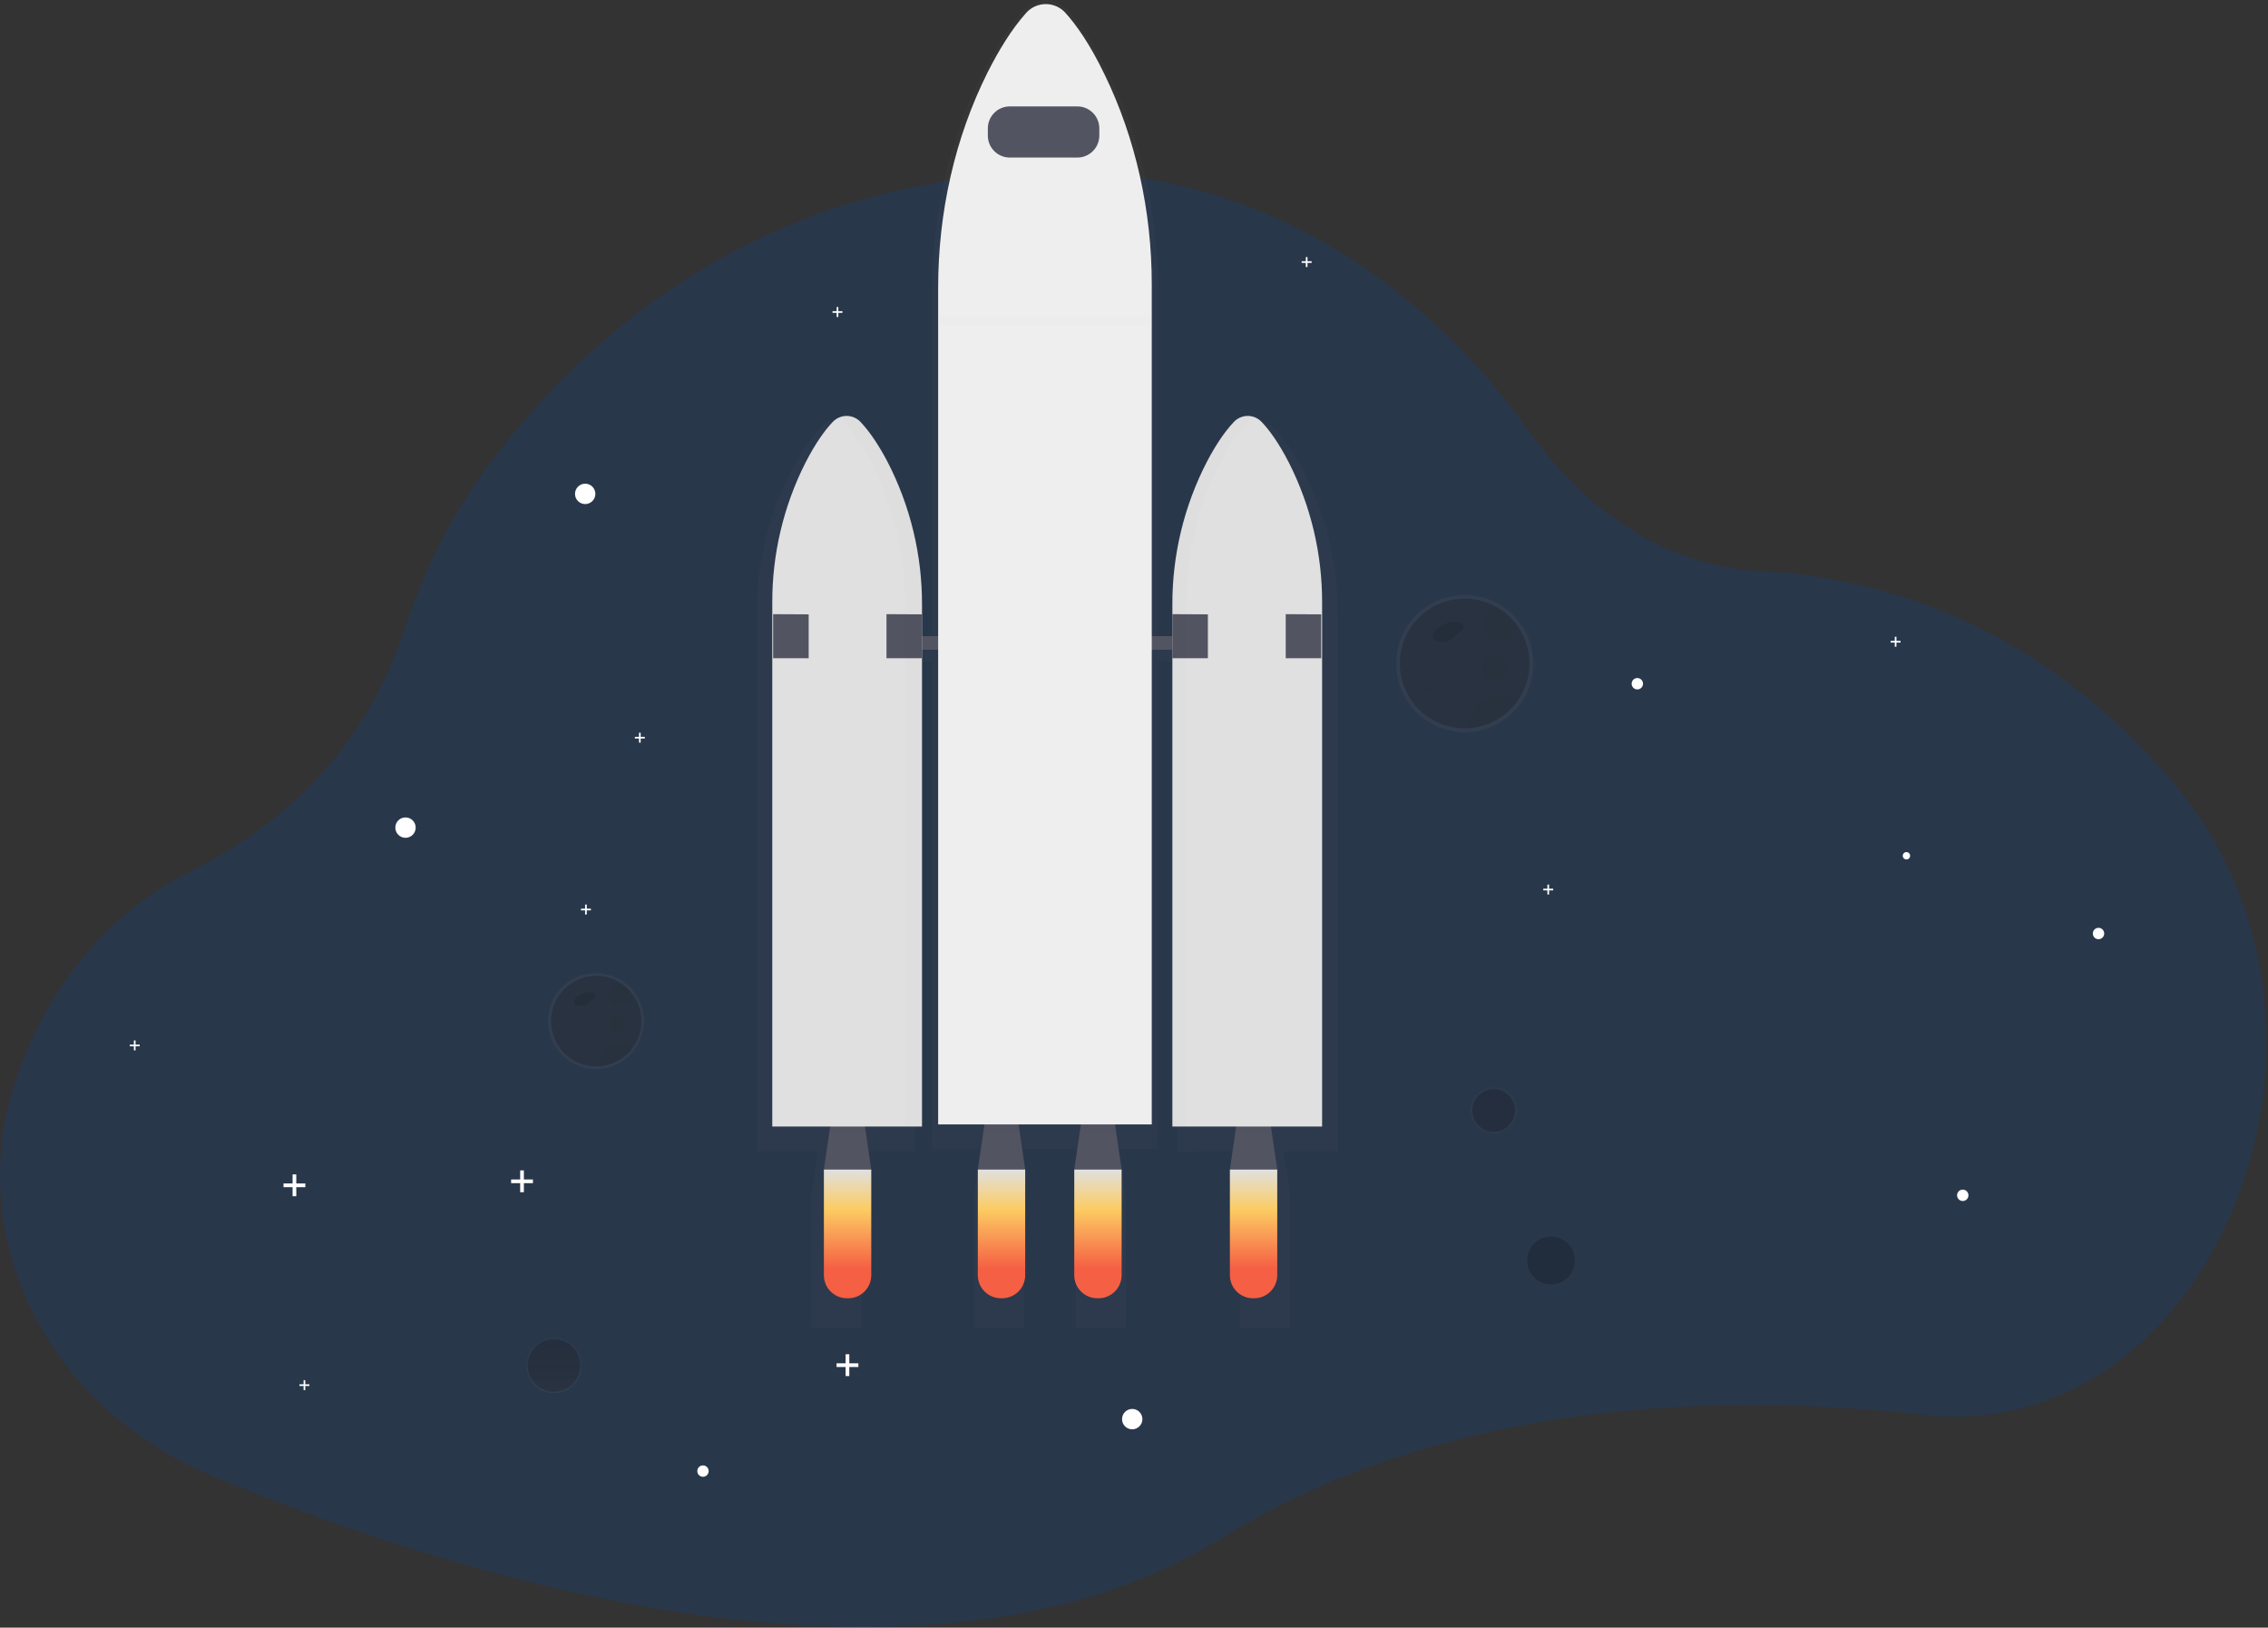 <svg width="1136" height="815" viewBox="0 0 1136 815" fill="none" xmlns="http://www.w3.org/2000/svg">
<rect x="0" y="0" width="1136" height="815" fill="#333333" stroke="none"/>
<g id="signup">
<g id="undraw_Outer_space_drqu 1" clip-path="url(#clip0)">
<path id="Vector" opacity="0.2" d="M991 708.826C981.777 709.619 972.498 709.495 963.3 708.455C862.18 697.268 724.48 700.45 612.23 770.046C456.99 866.279 213.7 783.895 106.38 739.075C24.38 704.843 -18.19 620.998 7.38 542.296C7.74 541.186 8.11 540.075 8.5 538.964C24.59 492.193 56.35 455.589 95.68 436.187C129.96 419.275 180.01 383.962 202.28 316.108C211.48 288.089 224.1 261.732 240.49 238.757C284.38 177.226 376.26 85.596 534.28 86.167C561.986 86.301 589.484 90.959 615.69 99.956C673.42 119.639 725.56 159.655 765.32 215.131C790.69 250.515 828.71 283.406 883.14 286.088C958.68 289.83 1030.77 325.024 1084.85 387.655C1086.41 389.456 1087.95 391.267 1089.49 393.098C1185.78 507.884 1118.9 697.638 991 708.826Z" fill="#004AAA"/>
<g id="Group" opacity="0.7">
<path id="Vector_2" opacity="0.7" d="M277.46 697.568C285.082 697.568 291.26 691.386 291.26 683.759C291.26 676.133 285.082 669.95 277.46 669.95C269.839 669.95 263.66 676.133 263.66 683.759C263.66 691.386 269.839 697.568 277.46 697.568Z" fill="url(#paint0_linear)"/>
</g>
<path id="Vector_3" opacity="0.2" d="M277.46 696.948C284.739 696.948 290.64 691.043 290.64 683.759C290.64 676.475 284.739 670.571 277.46 670.571C270.181 670.571 264.28 676.475 264.28 683.759C264.28 691.043 270.181 696.948 277.46 696.948Z" fill="black"/>
<path id="Vector_4" d="M203.11 419.516C205.927 419.516 208.21 417.231 208.21 414.412C208.21 411.594 205.927 409.309 203.11 409.309C200.294 409.309 198.01 411.594 198.01 414.412C198.01 417.231 200.294 419.516 203.11 419.516Z" fill="white"/>
<path id="Vector_5" d="M567.11 715.71C569.927 715.71 572.21 713.425 572.21 710.607C572.21 707.788 569.927 705.503 567.11 705.503C564.294 705.503 562.01 707.788 562.01 710.607C562.01 713.425 564.294 715.71 567.11 715.71Z" fill="white"/>
<path id="Vector_6" d="M352.11 739.476C353.684 739.476 354.96 738.199 354.96 736.624C354.96 735.049 353.684 733.772 352.11 733.772C350.536 733.772 349.26 735.049 349.26 736.624C349.26 738.199 350.536 739.476 352.11 739.476Z" fill="white"/>
<path id="Vector_7" d="M983.11 601.385C984.684 601.385 985.96 600.108 985.96 598.533C985.96 596.958 984.684 595.681 983.11 595.681C981.536 595.681 980.26 596.958 980.26 598.533C980.26 600.108 981.536 601.385 983.11 601.385Z" fill="white"/>
<path id="Vector_8" d="M820.11 345.217C821.684 345.217 822.96 343.94 822.96 342.365C822.96 340.79 821.684 339.513 820.11 339.513C818.536 339.513 817.26 340.79 817.26 342.365C817.26 343.94 818.536 345.217 820.11 345.217Z" fill="white"/>
<path id="Vector_9" d="M1051.11 470.299C1052.68 470.299 1053.96 469.022 1053.96 467.447C1053.96 465.872 1052.68 464.595 1051.11 464.595C1049.54 464.595 1048.26 465.872 1048.26 467.447C1048.26 469.022 1049.54 470.299 1051.11 470.299Z" fill="white"/>
<path id="Vector_10" d="M293.11 252.406C295.927 252.406 298.21 250.121 298.21 247.302C298.21 244.484 295.927 242.199 293.11 242.199C290.294 242.199 288.01 244.484 288.01 247.302C288.01 250.121 290.294 252.406 293.11 252.406Z" fill="white"/>
<path id="Vector_11" d="M152.94 592.599H148.4V588.056H146.55V592.599H142.01V594.451H146.55V598.984H148.4V594.451H152.94V592.599Z" fill="white"/>
<path id="Vector_12" d="M266.94 590.598H262.4V586.055H260.55V590.598H256.01V592.449H260.55V596.982H262.4V592.449H266.94V590.598Z" fill="white"/>
<path id="Vector_13" d="M429.94 682.659H425.4V678.115H423.55V682.659H419.01V684.51H423.55V689.043H425.4V684.51H429.94V682.659Z" fill="white"/>
<path id="Vector_14" d="M656.97 130.796H654.9V128.725H654.06V130.796H651.99V131.636H654.06V133.708H654.9V131.636H656.97V130.796Z" fill="white"/>
<path id="Vector_15" d="M951.97 320.921H949.9V318.849H949.06V320.921H946.99V321.761H949.06V323.833H949.9V321.761H951.97V320.921Z" fill="white"/>
<path id="Vector_16" d="M777.97 445.002H775.9V442.931H775.06V445.002H772.99V445.843H775.06V447.914H775.9V445.843H777.97V445.002Z" fill="white"/>
<path id="Vector_17" d="M69.97 523.054H67.9V520.982H67.06V523.054H64.99V523.894H67.06V525.966H67.9V523.894H69.97V523.054Z" fill="white"/>
<path id="Vector_18" d="M154.97 693.165H152.9V691.094H152.06V693.165H149.99V694.006H152.06V696.077H152.9V694.006H154.97V693.165Z" fill="white"/>
<path id="Vector_19" d="M421.97 155.812H419.9V153.741H419.06V155.812H416.99V156.653H419.06V158.724H419.9V156.653H421.97V155.812Z" fill="white"/>
<path id="Vector_20" d="M295.97 455.009H293.9V452.938H293.06V455.009H290.99V455.849H293.06V457.921H293.9V455.849H295.97V455.009Z" fill="white"/>
<path id="Vector_21" d="M322.97 368.952H320.9V366.881H320.06V368.952H317.99V369.793H320.06V371.864H320.9V369.793H322.97V368.952Z" fill="white"/>
<g id="Group_2" opacity="0.7">
<path id="Vector_22" opacity="0.7" d="M748.15 567.543C754.513 567.543 759.67 562.382 759.67 556.015C759.67 549.649 754.513 544.488 748.15 544.488C741.788 544.488 736.63 549.649 736.63 556.015C736.63 562.382 741.788 567.543 748.15 567.543Z" fill="url(#paint1_linear)"/>
</g>
<path id="Vector_23" opacity="0.2" d="M748.15 566.692C754.043 566.692 758.82 561.912 758.82 556.015C758.82 550.119 754.043 545.338 748.15 545.338C742.257 545.338 737.48 550.119 737.48 556.015C737.48 561.912 742.257 566.692 748.15 566.692Z" fill="black"/>
<path id="Vector_24" opacity="0.2" d="M776.88 643.112C783.469 643.112 788.81 637.768 788.81 631.175C788.81 624.582 783.469 619.237 776.88 619.237C770.291 619.237 764.95 624.582 764.95 631.175C764.95 637.768 770.291 643.112 776.88 643.112Z" fill="black"/>
<g id="Group_3" opacity="0.7">
<path id="Vector_25" opacity="0.7" d="M669.97 307.232C670.052 282.152 664.047 257.428 652.47 235.184C646.98 224.738 641.97 218.253 638.11 214.261C636.635 212.702 634.71 211.646 632.603 211.24C630.497 210.834 628.317 211.1 626.37 211.999C624.813 212.552 623.405 213.46 622.26 214.651C617.05 220.055 612.34 227.199 608.26 234.794C596.087 257.568 589.774 283.017 589.89 308.843V324.333H579.96V144.205C579.96 106.46 571.52 69.225 554.96 36.204C547.12 20.553 539.96 10.827 534.47 4.853C533.137 3.333 531.495 2.115 529.654 1.28C527.814 0.446 525.816 0.014 523.795 0.014C521.774 0.014 519.776 0.446 517.935 1.28C516.094 2.115 514.453 3.333 513.12 4.853C505.68 12.948 498.96 23.655 493.12 35.033C475.73 68.775 466.9 107.08 466.9 145.926V324.263H458.32V308.022C458.429 282.213 452.116 256.782 439.95 234.024C435.84 226.429 431.13 219.284 425.95 213.88C424.445 212.281 422.468 211.207 420.308 210.814C418.149 210.422 415.92 210.732 413.95 211.699L414.31 211.889C413.054 212.448 411.917 213.243 410.96 214.231C407.11 218.233 402.1 224.708 396.61 235.154C385.033 257.398 379.027 282.122 379.11 307.202V576.379H409.75L406.37 598.503V664.677H431.43V598.503L428.08 576.369H458.28V331.208H466.86V575.308H491.33L487.82 598.503V664.677H512.88V598.503L509.37 575.278H542.37L538.84 598.503V664.677H563.9V598.503L560.39 575.278H579.93V331.238H589.86V576.769H597.91V576.399H624.53L621.19 598.503V664.677H646.25V598.503L642.9 576.369H669.97V307.232Z" fill="url(#paint2_linear)"/>
</g>
<path id="Vector_26" d="M436.4 585.635H412.67L416.91 556.806H432.16L436.4 585.635Z" fill="#535461"/>
<g id="Group_4" opacity="0.1">
<path id="Vector_27" opacity="0.1" d="M415.73 568.253H433.34L432.16 560.198H416.91L415.73 568.253Z" fill="black"/>
</g>
<path id="Vector_28" d="M639.75 585.635H616.03L620.26 556.806H635.52L639.75 585.635Z" fill="#535461"/>
<g id="Group_5" opacity="0.1">
<path id="Vector_29" opacity="0.1" d="M619.08 568.253H636.7L635.52 560.198H620.26L619.08 568.253Z" fill="black"/>
</g>
<path id="Vector_30" d="M513.5 585.635H489.78L494.01 556.806H509.27L513.5 585.635Z" fill="#535461"/>
<g id="Group_6" opacity="0.1">
<path id="Vector_31" opacity="0.1" d="M492.83 568.253H510.45L509.27 560.198H494.01L492.83 568.253Z" fill="black"/>
</g>
<path id="Vector_32" d="M561.8 585.635H538.08L542.31 556.806H557.56L561.8 585.635Z" fill="#535461"/>
<g id="Group_7" opacity="0.1">
<path id="Vector_33" opacity="0.1" d="M541.13 568.253H558.75L557.56 560.198H542.31L541.13 568.253Z" fill="black"/>
</g>
<path id="Vector_34" d="M605.86 318.559H436.4V325.344H605.86V318.559Z" fill="#535461"/>
<path id="Vector_35" d="M632.05 211.409C631.155 210.419 630.063 209.628 628.843 209.087C627.624 208.546 626.304 208.266 624.97 208.266C623.636 208.266 622.317 208.546 621.098 209.087C619.878 209.628 618.786 210.419 617.89 211.409C612.96 216.672 608.5 223.627 604.61 231.022C593.072 253.275 587.104 277.999 587.22 303.069V564.081H662.22V301.968C662.314 277.592 656.636 253.54 645.65 231.782C640.44 221.616 635.7 215.251 632.05 211.409Z" fill="#E0E0E0"/>
<path id="Vector_36" d="M416.98 211.409C417.875 210.419 418.968 209.628 420.187 209.087C421.407 208.546 422.726 208.266 424.06 208.266C425.394 208.266 426.713 208.546 427.933 209.087C429.152 209.628 430.245 210.419 431.14 211.409C436.08 216.672 440.53 223.627 444.43 231.022C455.964 253.277 461.932 277.999 461.82 303.069V564.081H386.82V301.968C386.726 277.592 392.404 253.54 403.39 231.782C408.59 221.616 413.33 215.251 416.98 211.409Z" fill="#E0E0E0"/>
<path id="Vector_37" d="M387.25 307.532L405.05 307.622V329.577H387.25V307.532Z" fill="#535461"/>
<path id="Vector_38" d="M444.02 307.532L461.82 307.622V329.577H444.02V307.532Z" fill="#535461"/>
<path id="Vector_39" d="M587.22 307.532L605.01 307.622V329.577H587.22V307.532Z" fill="#535461"/>
<path id="Vector_40" d="M643.99 307.532L661.78 307.622V329.577H643.99V307.532Z" fill="#535461"/>
<g id="Group_8" opacity="0.1">
<path id="Vector_41" opacity="0.1" d="M444.43 230.682C440.53 223.287 436.08 216.332 431.14 211.069C429.745 209.521 427.881 208.474 425.835 208.089C423.788 207.704 421.671 208.002 419.81 208.937C420.882 209.473 421.85 210.194 422.67 211.069C427.6 216.332 432.06 223.287 435.95 230.682C447.49 252.935 453.457 277.659 453.34 302.729V563.72H461.82V302.739C461.934 277.666 455.966 252.939 444.43 230.682V230.682Z" fill="black"/>
</g>
<g id="Group_9" opacity="0.1">
<path id="Vector_42" opacity="0.1" d="M611.39 231.402C615.28 224.007 619.74 217.053 624.67 211.789C625.591 210.792 626.708 209.995 627.95 209.448C626.117 208.645 624.078 208.439 622.122 208.859C620.166 209.28 618.392 210.304 617.05 211.789C612.11 217.053 607.65 224.007 603.76 231.402C592.225 253.657 586.258 278.38 586.37 303.449V564.481H594V303.469C593.88 278.392 599.848 253.661 611.39 231.402V231.402Z" fill="black"/>
</g>
<path id="Vector_43" d="M424.86 650.077H424.21C421.149 650.077 418.214 648.861 416.05 646.695C413.886 644.529 412.67 641.592 412.67 638.53V585.635H436.4V638.53C436.4 641.592 435.184 644.529 433.02 646.695C430.856 648.861 427.921 650.077 424.86 650.077Z" fill="url(#paint3_linear)"/>
<path id="Vector_44" d="M501.97 650.077H501.31C498.251 650.074 495.319 648.857 493.157 646.691C490.995 644.526 489.78 641.59 489.78 638.53V585.635H513.5V638.53C513.5 641.59 512.286 644.526 510.124 646.691C507.962 648.857 505.029 650.074 501.97 650.077Z" fill="url(#paint4_linear)"/>
<path id="Vector_45" d="M550.26 650.077H549.59C546.535 650.069 543.607 648.849 541.449 646.684C539.292 644.52 538.08 641.587 538.08 638.53V585.635H561.8V638.53C561.8 641.592 560.584 644.529 558.42 646.695C556.256 648.861 553.321 650.077 550.26 650.077Z" fill="url(#paint5_linear)"/>
<path id="Vector_46" d="M628.22 650.077H627.59C626.073 650.08 624.57 649.783 623.167 649.204C621.765 648.625 620.491 647.775 619.417 646.702C618.343 645.629 617.491 644.356 616.91 642.953C616.329 641.551 616.03 640.048 616.03 638.53V585.635H639.75V638.53C639.75 641.59 638.535 644.526 636.373 646.691C634.211 648.857 631.279 650.074 628.22 650.077Z" fill="url(#paint6_linear)"/>
<path id="Vector_47" d="M533.93 6.754C532.691 5.279 531.144 4.093 529.399 3.28C527.653 2.466 525.751 2.044 523.825 2.044C521.899 2.044 519.997 2.466 518.251 3.28C516.505 4.093 514.959 5.279 513.72 6.754C506.72 14.64 500.32 25.056 494.72 36.144C478.26 69.005 469.9 106.31 469.9 144.135V563.02H576.9V142.454C576.9 105.699 568.9 69.406 553.26 37.285C545.91 22.044 539.14 12.568 533.93 6.754Z" fill="#EEEEEE"/>
<path id="Vector_48" d="M539.63 53.285H505.79C499.715 53.285 494.79 58.213 494.79 64.292V67.885C494.79 73.964 499.715 78.892 505.79 78.892H539.63C545.705 78.892 550.63 73.964 550.63 67.885V64.292C550.63 58.213 545.705 53.285 539.63 53.285Z" fill="#535461"/>
<g id="Group_10" opacity="0.1">
<path id="Vector_49" opacity="0.1" d="M576.39 158.454H470.48V162.567H576.39V158.454Z" fill="black"/>
</g>
<path id="Vector_50" d="M761.04 311.535C758.263 307.885 754.789 304.824 750.82 302.529V302.529C746.26 299.897 741.156 298.351 735.903 298.008C730.65 297.666 725.389 298.537 720.526 300.554C715.663 302.571 711.329 305.68 707.858 309.641C704.388 313.602 701.874 318.308 700.511 323.396C699.149 328.484 698.974 333.817 700 338.984C701.026 344.151 703.225 349.012 706.429 353.192C709.632 357.372 713.753 360.759 718.473 363.091C723.193 365.423 728.386 366.638 733.65 366.641C734.38 366.641 735.11 366.641 735.82 366.561C742.007 366.17 747.973 364.11 753.083 360.599C758.194 357.088 762.259 352.258 764.846 346.621C767.434 340.984 768.447 334.75 767.779 328.583C767.11 322.416 764.785 316.546 761.05 311.595L761.04 311.535Z" fill="url(#paint7_linear)"/>
<path id="Vector_51" opacity="0.2" d="M766.09 332.228C766.089 340.484 762.945 348.43 757.297 354.449C751.65 360.468 743.924 364.108 735.69 364.63C735.02 364.63 734.33 364.7 733.64 364.7C728.659 364.703 723.745 363.559 719.277 361.356C714.809 359.154 710.907 355.952 707.874 351.999C704.841 348.045 702.757 343.447 701.785 338.559C700.813 333.671 700.978 328.624 702.267 323.81C703.556 318.996 705.936 314.543 709.22 310.797C712.505 307.05 716.607 304.11 721.21 302.205C725.812 300.299 730.791 299.479 735.761 299.808C740.731 300.136 745.558 301.605 749.87 304.1V304.1C753.628 306.282 756.913 309.194 759.53 312.665V312.665C763.794 318.294 766.098 325.165 766.09 332.228Z" fill="black"/>
<path id="Vector_52" opacity="0.1" d="M725.65 311.625C723.973 312.347 722.354 313.2 720.81 314.176C719.779 314.74 718.893 315.534 718.22 316.498C717.887 316.983 717.703 317.556 717.692 318.145C717.682 318.734 717.844 319.313 718.16 319.81C718.95 320.891 720.47 321.051 721.81 321.131C723.217 321.31 724.647 321.167 725.99 320.711C726.897 320.262 727.722 319.663 728.43 318.939L731.22 316.408C732.22 315.527 733.22 314.316 732.83 313.076C732.6 312.632 732.262 312.254 731.848 311.974C731.434 311.695 730.957 311.523 730.46 311.475C728.055 311.006 725.562 311.444 723.46 312.705" fill="black"/>
<g id="Group_11" opacity="0.1">
<path id="Vector_53" opacity="0.1" d="M714 346.758C714.944 346.758 715.71 345.992 715.71 345.047C715.71 344.102 714.944 343.336 714 343.336C713.056 343.336 712.29 344.102 712.29 345.047C712.29 345.992 713.056 346.758 714 346.758Z" fill="black"/>
</g>
<g id="Group_12" opacity="0.1">
<path id="Vector_54" opacity="0.1" d="M748.72 340.484C752.177 340.484 754.98 337.679 754.98 334.22C754.98 330.76 752.177 327.955 748.72 327.955C745.263 327.955 742.46 330.76 742.46 334.22C742.46 337.679 745.263 340.484 748.72 340.484Z" fill="black"/>
</g>
<g id="Group_13" opacity="0.1">
<path id="Vector_55" opacity="0.1" d="M759.59 312.665C759.572 314.303 759.084 315.901 758.184 317.269C757.284 318.637 756.01 319.717 754.514 320.382C753.018 321.046 751.362 321.266 749.745 321.015C748.127 320.765 746.616 320.054 745.39 318.969C744.165 317.883 743.277 316.468 742.832 314.892C742.387 313.316 742.405 311.645 742.882 310.078C743.359 308.512 744.276 307.115 745.524 306.055C746.772 304.995 748.298 304.317 749.92 304.1V304.1C753.682 306.281 756.97 309.193 759.59 312.665Z" fill="black"/>
</g>
<g id="Group_14" opacity="0.1">
<path id="Vector_56" opacity="0.1" d="M760.17 350.921C757.379 354.897 753.729 358.193 749.492 360.567C745.254 362.94 740.537 364.328 735.69 364.63C735.69 364.179 735.63 363.729 735.63 363.269C735.633 360.419 736.426 357.626 737.922 355.201C739.418 352.776 741.557 350.814 744.101 349.534C746.645 348.254 749.495 347.705 752.332 347.95C755.169 348.195 757.883 349.223 760.17 350.921V350.921Z" fill="black"/>
</g>
<path id="Vector_57" d="M317.76 496.906C315.823 494.344 313.396 492.195 310.62 490.582V490.582C307.433 488.712 303.858 487.602 300.173 487.341C296.488 487.079 292.792 487.673 289.373 489.075C285.955 490.477 282.906 492.649 280.464 495.424C278.022 498.198 276.254 501.499 275.296 505.07C274.338 508.64 274.217 512.384 274.942 516.009C275.667 519.634 277.218 523.042 279.475 525.969C281.732 528.896 284.634 531.262 287.955 532.882C291.276 534.502 294.925 535.334 298.62 535.312C299.13 535.312 299.62 535.312 300.14 535.262C304.448 534.971 308.599 533.523 312.154 531.07C315.709 528.616 318.536 525.249 320.338 521.321C322.14 517.394 322.85 513.054 322.393 508.757C321.935 504.46 320.328 500.366 317.74 496.906H317.76Z" fill="url(#paint8_linear)"/>
<path id="Vector_58" opacity="0.2" d="M321.28 511.346C321.279 517.106 319.085 522.649 315.145 526.848C311.205 531.047 305.814 533.587 300.07 533.951C299.6 533.951 299.07 533.951 298.64 533.951C295.168 533.95 291.742 533.15 288.628 531.613C285.514 530.075 282.796 527.842 280.682 525.085C278.569 522.329 277.117 519.122 276.44 515.715C275.763 512.307 275.878 508.789 276.777 505.433C277.675 502.077 279.333 498.972 281.622 496.36C283.912 493.747 286.771 491.697 289.978 490.367C293.186 489.037 296.656 488.463 300.121 488.689C303.586 488.916 306.952 489.937 309.96 491.673V491.673C312.586 493.202 314.878 495.244 316.7 497.677C319.681 501.609 321.29 506.411 321.28 511.346V511.346Z" fill="black"/>
<path id="Vector_59" opacity="0.1" d="M293.06 496.976C291.891 497.475 290.764 498.067 289.69 498.748C288.975 499.147 288.356 499.701 287.88 500.369C287.658 500.713 287.54 501.115 287.54 501.525C287.54 501.934 287.658 502.336 287.88 502.68C288.212 503.008 288.611 503.26 289.05 503.419C289.488 503.578 289.956 503.64 290.42 503.601C291.403 503.728 292.402 503.629 293.34 503.311C293.976 502.996 294.554 502.577 295.05 502.07L296.99 500.309C297.67 499.688 298.41 498.848 298.11 497.987C297.957 497.672 297.724 497.403 297.435 497.206C297.145 497.01 296.809 496.892 296.46 496.866C294.787 496.538 293.051 496.845 291.59 497.727" fill="black"/>
<g id="Group_15" opacity="0.1">
<path id="Vector_60" opacity="0.1" d="M284.93 521.473C285.587 521.473 286.12 520.939 286.12 520.282C286.12 519.624 285.587 519.091 284.93 519.091C284.273 519.091 283.74 519.624 283.74 520.282C283.74 520.939 284.273 521.473 284.93 521.473Z" fill="black"/>
</g>
<g id="Group_16" opacity="0.1">
<path id="Vector_61" opacity="0.1" d="M309.16 517.11C311.574 517.11 313.53 515.152 313.53 512.737C313.53 510.322 311.574 508.364 309.16 508.364C306.747 508.364 304.79 510.322 304.79 512.737C304.79 515.152 306.747 517.11 309.16 517.11Z" fill="black"/>
</g>
<g id="Group_17" opacity="0.1">
<path id="Vector_62" opacity="0.1" d="M316.71 497.697C316.701 498.85 316.36 499.977 315.728 500.941C315.096 501.906 314.2 502.668 313.147 503.137C312.094 503.605 310.928 503.76 309.789 503.583C308.65 503.405 307.586 502.904 306.724 502.137C305.863 501.371 305.24 500.373 304.931 499.261C304.621 498.15 304.638 496.974 304.98 495.872C305.321 494.77 305.972 493.79 306.855 493.049C307.739 492.308 308.817 491.837 309.96 491.693C312.59 493.221 314.885 495.263 316.71 497.697V497.697Z" fill="black"/>
</g>
<g id="Group_18" opacity="0.1">
<path id="Vector_63" opacity="0.1" d="M317.15 524.384C315.202 527.159 312.656 529.459 309.699 531.115C306.742 532.771 303.451 533.74 300.07 533.951C300.07 533.641 300.07 533.32 300.07 532.95C300.072 530.962 300.625 529.014 301.668 527.322C302.712 525.63 304.204 524.261 305.979 523.368C307.754 522.474 309.742 522.092 311.721 522.262C313.701 522.433 315.594 523.15 317.19 524.334L317.15 524.384Z" fill="black"/>
</g>
<path id="Vector_64" d="M954.9 430.353C955.916 430.353 956.74 429.528 956.74 428.512C956.74 427.495 955.916 426.67 954.9 426.67C953.884 426.67 953.06 427.495 953.06 428.512C953.06 429.528 953.884 430.353 954.9 430.353Z" fill="white"/>
</g>
</g>
<defs>
<linearGradient id="paint0_linear" x1="277.46" y1="697.568" x2="277.46" y2="669.96" gradientUnits="userSpaceOnUse">
<stop stop-color="#808080" stop-opacity="0.25"/>
<stop offset="0.54" stop-color="#808080" stop-opacity="0.12"/>
<stop offset="1" stop-color="#808080" stop-opacity="0.1"/>
</linearGradient>
<linearGradient id="paint1_linear" x1="17974.1" y1="13620.5" x2="17974.1" y2="13089.5" gradientUnits="userSpaceOnUse">
<stop stop-color="#808080" stop-opacity="0.25"/>
<stop offset="0.54" stop-color="#808080" stop-opacity="0.12"/>
<stop offset="1" stop-color="#808080" stop-opacity="0.1"/>
</linearGradient>
<linearGradient id="paint2_linear" x1="162369" y1="470023" x2="162369" y2="28507.4" gradientUnits="userSpaceOnUse">
<stop stop-color="#808080" stop-opacity="0.25"/>
<stop offset="0.54" stop-color="#808080" stop-opacity="0.12"/>
<stop offset="1" stop-color="#808080" stop-opacity="0.1"/>
</linearGradient>
<linearGradient id="paint3_linear" x1="424.54" y1="585.635" x2="424.54" y2="650.077" gradientUnits="userSpaceOnUse">
<stop stop-color="#E0E0E0"/>
<stop offset="0.31" stop-color="#FCCC63"/>
<stop offset="0.77" stop-color="#F55F44"/>
</linearGradient>
<linearGradient id="paint4_linear" x1="501.645" y1="585.635" x2="501.645" y2="650.077" gradientUnits="userSpaceOnUse">
<stop stop-color="#E0E0E0"/>
<stop offset="0.31" stop-color="#FCCC63"/>
<stop offset="0.77" stop-color="#F55F44"/>
</linearGradient>
<linearGradient id="paint5_linear" x1="549.945" y1="585.635" x2="549.945" y2="650.077" gradientUnits="userSpaceOnUse">
<stop stop-color="#E0E0E0"/>
<stop offset="0.31" stop-color="#FCCC63"/>
<stop offset="0.77" stop-color="#F55F44"/>
</linearGradient>
<linearGradient id="paint6_linear" x1="627.895" y1="585.635" x2="627.895" y2="650.077" gradientUnits="userSpaceOnUse">
<stop stop-color="#E0E0E0"/>
<stop offset="0.31" stop-color="#FCCC63"/>
<stop offset="0.77" stop-color="#F55F44"/>
</linearGradient>
<linearGradient id="paint7_linear" x1="53279.2" y1="28414.2" x2="53279.2" y2="23696.9" gradientUnits="userSpaceOnUse">
<stop stop-color="#808080" stop-opacity="0.25"/>
<stop offset="0.54" stop-color="#808080" stop-opacity="0.12"/>
<stop offset="1" stop-color="#808080" stop-opacity="0.1"/>
</linearGradient>
<linearGradient id="paint8_linear" x1="16182.3" y1="28242.3" x2="16182.3" y2="25941.1" gradientUnits="userSpaceOnUse">
<stop stop-color="#808080" stop-opacity="0.25"/>
<stop offset="0.54" stop-color="#808080" stop-opacity="0.12"/>
<stop offset="1" stop-color="#808080" stop-opacity="0.1"/>
</linearGradient>
<clipPath id="clip0">
<rect width="1135.18" height="814.755" fill="white"/>
</clipPath>
</defs>
</svg>
